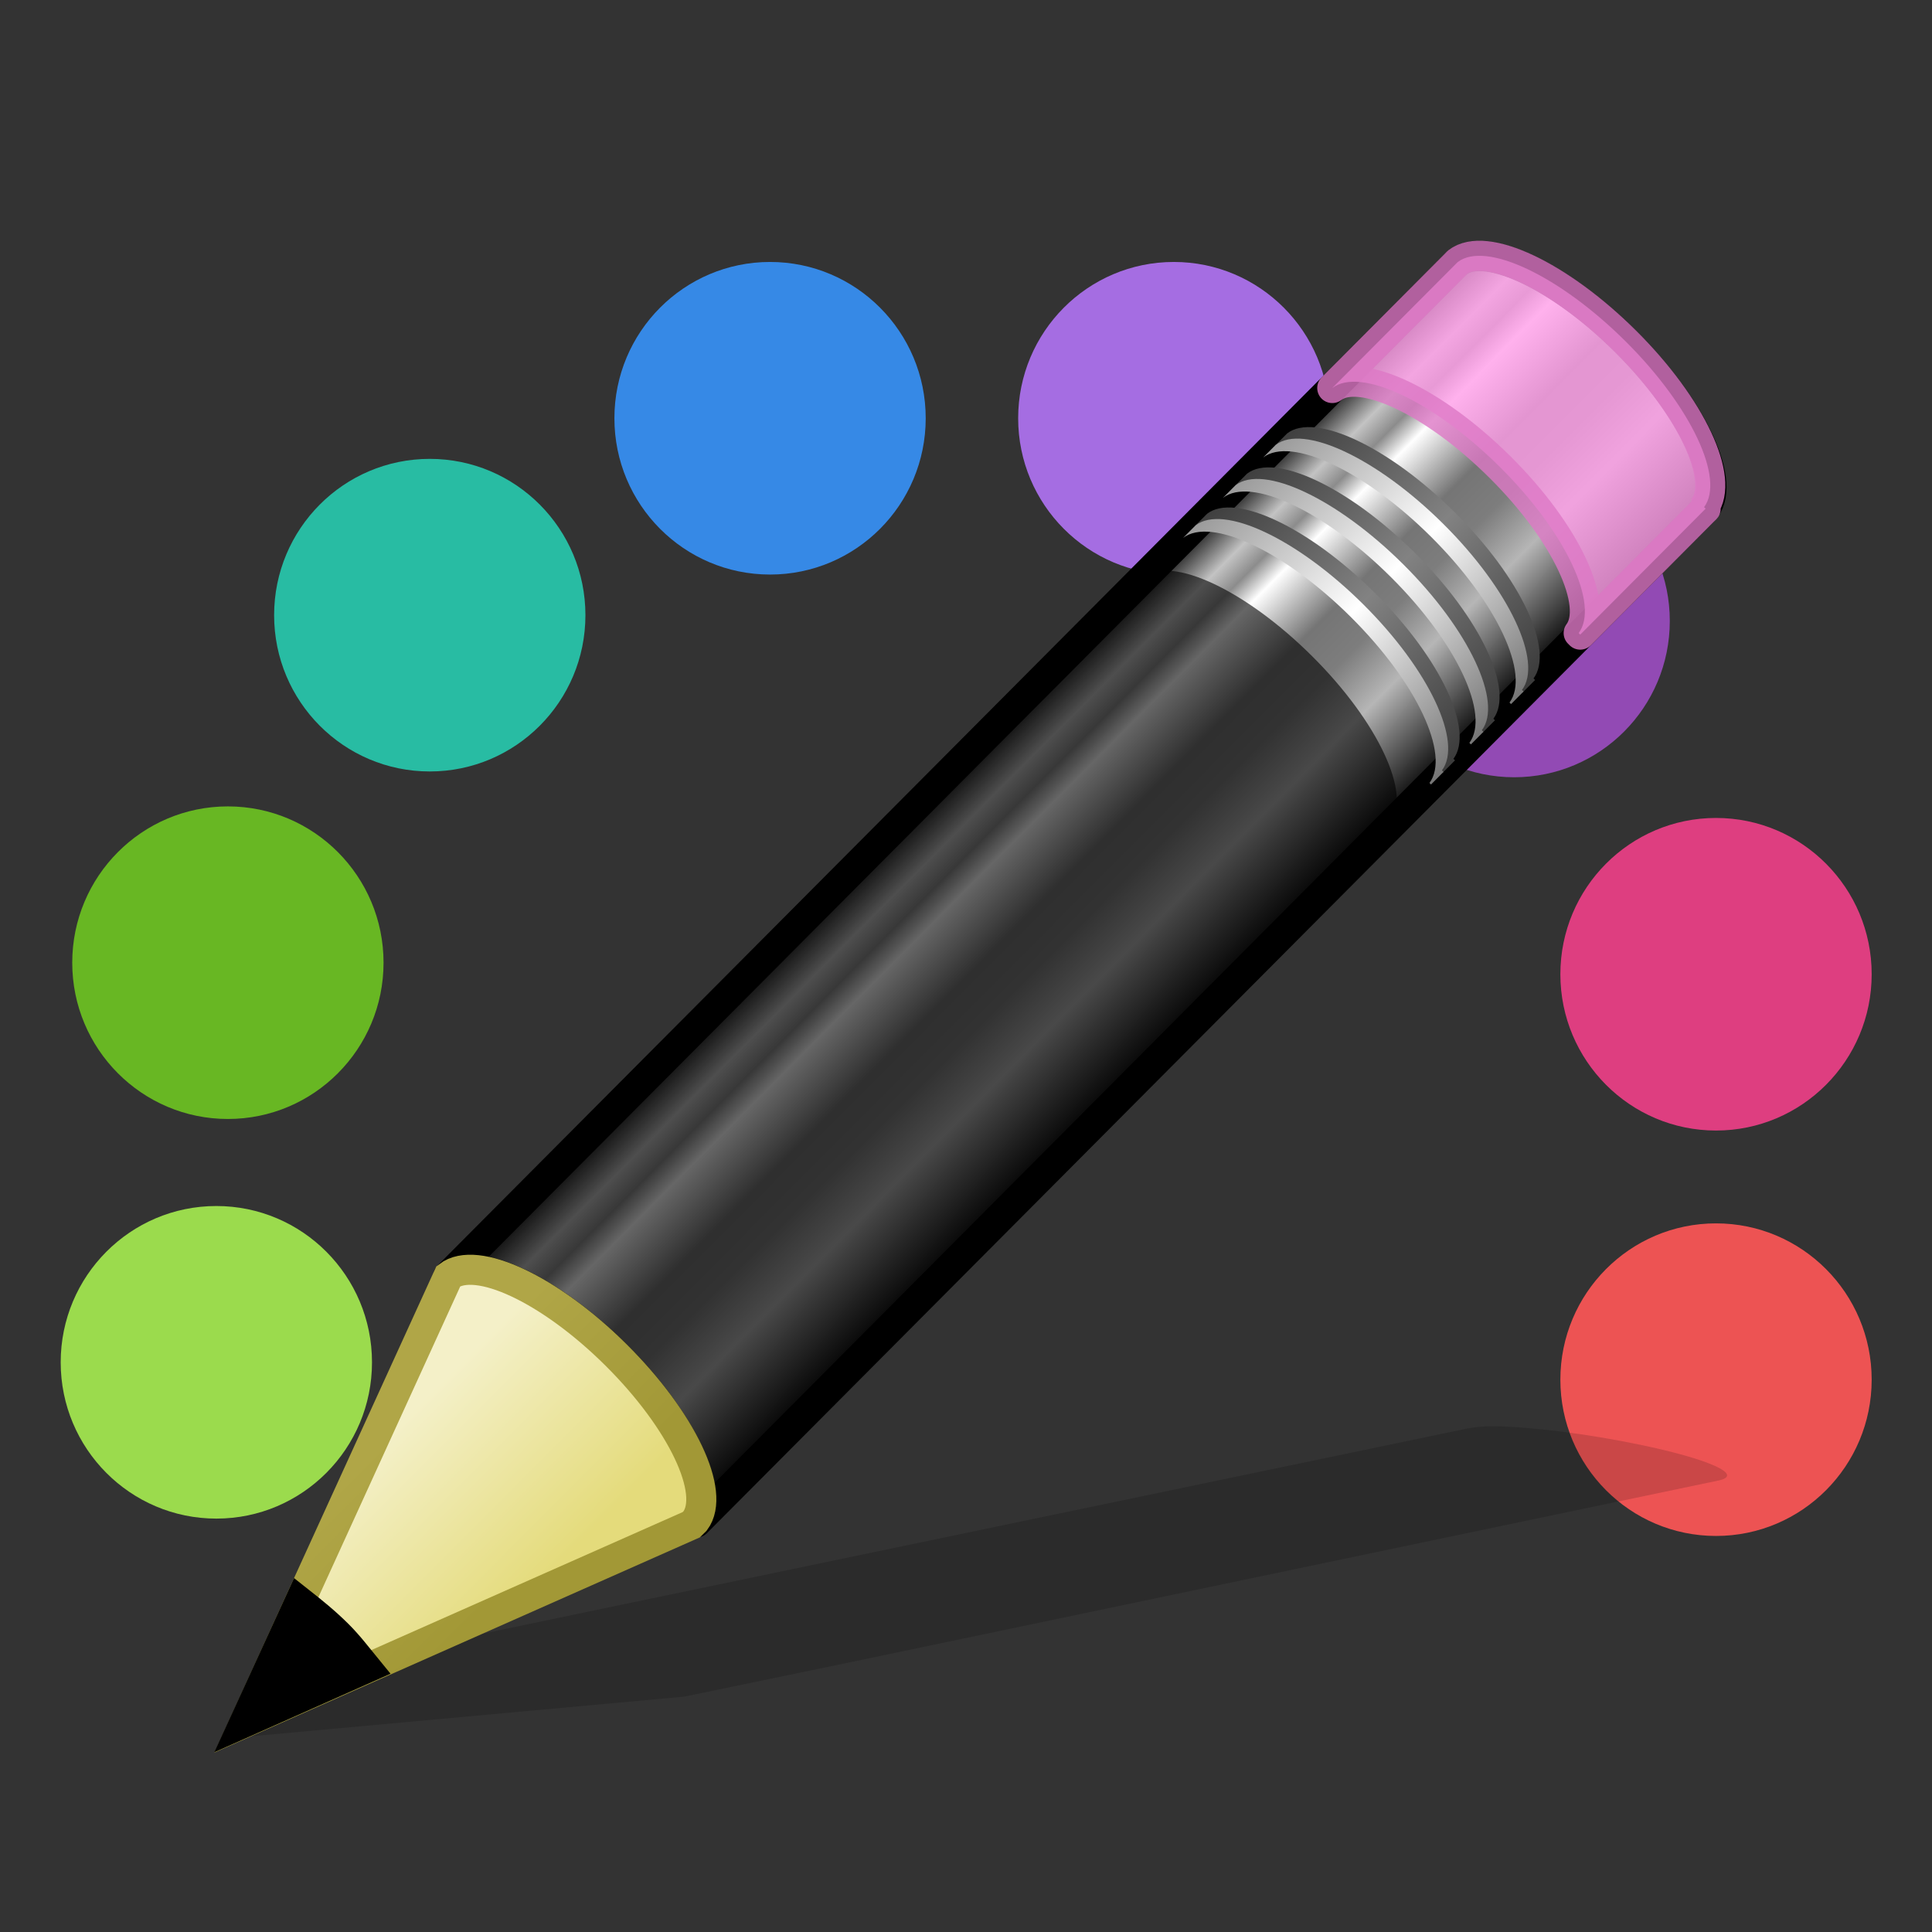 <?xml version="1.0" encoding="UTF-8" standalone="no"?>
<svg
   width="128"
   height="128"
   id="svg4211"
   version="1.1"
   xmlns:xlink="http://www.w3.org/1999/xlink"
   xmlns="http://www.w3.org/2000/svg"
   xmlns:svg="http://www.w3.org/2000/svg"
   xmlns:rdf="http://www.w3.org/1999/02/22-rdf-syntax-ns#"
   xmlns:cc="http://creativecommons.org/ns#"
   xmlns:dc="http://purl.org/dc/elements/1.1/">
  <rect width="100%" height="100%" fill="#333333" stroke="none"/>
  <defs
     id="defs4213">
    <linearGradient
       xlink:href="#linearGradient3155"
       id="linearGradient4193"
       gradientUnits="userSpaceOnUse"
       gradientTransform="matrix(1.098,-1.103,1.126,1.12,-27.026,19.524)"
       spreadMethod="pad"
       x1="23.576"
       y1="25.357"
       x2="23.576"
       y2="31.211" />
    <linearGradient
       id="linearGradient3155">
      <stop
         id="stop3157"
         offset="0"
         style="stop-color:#000000;stop-opacity:1;" />
      <stop
         style="stop-color:#c3c3c3;stop-opacity:1;"
         offset="0.135"
         id="stop3171" />
      <stop
         id="stop3173"
         offset="0.202"
         style="stop-color:#8c8c8c;stop-opacity:1;" />
      <stop
         style="stop-color:#ffffff;stop-opacity:1;"
         offset="0.27"
         id="stop3163" />
      <stop
         id="stop3165"
         offset="0.447"
         style="stop-color:#757575;stop-opacity:1;" />
      <stop
         style="stop-color:#7d7d7d;stop-opacity:1;"
         offset="0.571"
         id="stop3167" />
      <stop
         id="stop3169"
         offset="0.72"
         style="stop-color:#b6b6b6;stop-opacity:1;" />
      <stop
         id="stop3159"
         offset="1"
         style="stop-color:#000000;stop-opacity:1;" />
    </linearGradient>
    <linearGradient
       xlink:href="#linearGradient3240"
       id="linearGradient4195"
       gradientUnits="userSpaceOnUse"
       gradientTransform="matrix(1.067,-1.071,1.318,1.311,-30.648,14.281)"
       x1="30.038"
       y1="24.99"
       x2="30.038"
       y2="30" />
    <linearGradient
       id="linearGradient3240">
      <stop
         style="stop-color:#3e3e3e;stop-opacity:1;"
         offset="0"
         id="stop3242" />
      <stop
         id="stop3244"
         offset="0.5"
         style="stop-color:#828282;stop-opacity:1;" />
      <stop
         style="stop-color:#3c3c3c;stop-opacity:1;"
         offset="1"
         id="stop3246" />
    </linearGradient>
    <linearGradient
       xlink:href="#linearGradient3223"
       id="linearGradient4197"
       gradientUnits="userSpaceOnUse"
       gradientTransform="matrix(1.067,-1.071,1.318,1.311,-30.953,14.588)"
       x1="30.038"
       y1="24.99"
       x2="30.038"
       y2="30" />
    <linearGradient
       id="linearGradient3223">
      <stop
         id="stop3225"
         offset="0"
         style="stop-color:#999999;stop-opacity:1;" />
      <stop
         style="stop-color:#ffffff;stop-opacity:1;"
         offset="0.5"
         id="stop3231" />
      <stop
         id="stop3227"
         offset="1"
         style="stop-color:#777777;stop-opacity:1;" />
    </linearGradient>
    <linearGradient
       xlink:href="#linearGradient3240"
       id="linearGradient4199"
       gradientUnits="userSpaceOnUse"
       gradientTransform="matrix(1.067,-1.071,1.318,1.311,-29.586,13.215)"
       x1="30.038"
       y1="24.99"
       x2="30.038"
       y2="30" />
    <linearGradient
       xlink:href="#linearGradient3223"
       id="linearGradient4201"
       gradientUnits="userSpaceOnUse"
       gradientTransform="matrix(1.067,-1.071,1.318,1.311,-29.892,13.522)"
       x1="30.038"
       y1="24.99"
       x2="30.038"
       y2="30" />
    <linearGradient
       xlink:href="#linearGradient3240"
       id="linearGradient4203"
       gradientUnits="userSpaceOnUse"
       gradientTransform="matrix(1.067,-1.071,1.318,1.311,-28.52,12.144)"
       x1="30.038"
       y1="24.99"
       x2="30.038"
       y2="30" />
    <linearGradient
       xlink:href="#linearGradient3223"
       id="linearGradient4205"
       gradientUnits="userSpaceOnUse"
       gradientTransform="matrix(1.067,-1.071,1.318,1.311,-28.825,12.451)"
       x1="30.038"
       y1="24.99"
       x2="30.038"
       y2="30" />
    <linearGradient
       xlink:href="#linearGradient3290"
       id="linearGradient4207"
       gradientUnits="userSpaceOnUse"
       gradientTransform="matrix(1.067,-1.071,1.318,1.311,-31.053,14.688)"
       x1="9"
       y1="29.057"
       x2="9"
       y2="26.03" />
    <linearGradient
       id="linearGradient3290">
      <stop
         id="stop3292"
         offset="0"
         style="stop-color:#e4db7b;stop-opacity:1;" />
      <stop
         id="stop3294"
         offset="1"
         style="stop-color:#f4f0c8;stop-opacity:1;" />
    </linearGradient>
    <linearGradient
       xlink:href="#linearGradient3191"
       id="linearGradient4209"
       gradientUnits="userSpaceOnUse"
       gradientTransform="matrix(0.896,0,0,0.895,6.384,7.273)"
       x1="5.518"
       y1="37.372"
       x2="9.522"
       y2="41.392" />
    <linearGradient
       id="linearGradient3191">
      <stop
         id="stop3193"
         offset="0"
         style="stop-color:#b0a647;stop-opacity:1;" />
      <stop
         id="stop3195"
         offset="1"
         style="stop-color:#a29836;stop-opacity:1;" />
    </linearGradient>
  </defs>
  <g
     id="layer1"
     transform="translate(0,16)">
    <g
       id="g4127"
       transform="matrix(2.675,0,0,2.686,128.968,-15.875)"
       style="stroke-width:0.499">
      <path
         d="m -2,34 c 0,2.051 -1.663,3.714 -3.714,3.714 -2.051,0 -3.714,-1.663 -3.714,-3.714 0,-2.051 1.663,-3.714 3.714,-3.714 2.051,0 3.714,1.663 3.714,3.714 z"
         id="path2964"
         style="display:inline;overflow:visible;visibility:visible;fill:#ed5353;fill-opacity:1;fill-rule:nonzero;stroke:none;stroke-width:0.499;marker:none;enable-background:accumulate"
         transform="matrix(1.038,0,0,1.038,0.22,-1.308)" />
      <path
         d="m -2,34 c 0,2.051 -1.663,3.714 -3.714,3.714 -2.051,0 -3.714,-1.663 -3.714,-3.714 0,-2.051 1.663,-3.714 3.714,-3.714 2.051,0 3.714,1.663 3.714,3.714 z"
         id="path4113"
         style="display:inline;overflow:visible;visibility:visible;fill:#de3e80;fill-opacity:1;fill-rule:nonzero;stroke:none;stroke-width:0.499;marker:none;enable-background:accumulate"
         transform="matrix(1.038,0,0,1.038,0.22,-11.308)" />
      <path
         d="m -2,34 c 0,2.051 -1.663,3.714 -3.714,3.714 -2.051,0 -3.714,-1.663 -3.714,-3.714 0,-2.051 1.663,-3.714 3.714,-3.714 2.051,0 3.714,1.663 3.714,3.714 z"
         id="path4115"
         style="display:inline;overflow:visible;visibility:visible;fill:#924ab4;fill-opacity:1;fill-rule:nonzero;stroke:none;stroke-width:0.499;marker:none;enable-background:accumulate"
         transform="matrix(1.038,0,0,1.038,-4.78,-20.022)" />
      <path
         d="m -2,34 c 0,2.051 -1.663,3.714 -3.714,3.714 -2.051,0 -3.714,-1.663 -3.714,-3.714 0,-2.051 1.663,-3.714 3.714,-3.714 2.051,0 3.714,1.663 3.714,3.714 z"
         id="path4117"
         style="display:inline;overflow:visible;visibility:visible;fill:#a56de2;fill-opacity:1;fill-rule:nonzero;stroke:none;stroke-width:0.499;marker:none;enable-background:accumulate"
         transform="matrix(1.038,0,0,1.038,-13.209,-25.022)" />
      <path
         d="m -2,34 c 0,2.051 -1.663,3.714 -3.714,3.714 -2.051,0 -3.714,-1.663 -3.714,-3.714 0,-2.051 1.663,-3.714 3.714,-3.714 2.051,0 3.714,1.663 3.714,3.714 z"
         id="path4119"
         style="display:inline;overflow:visible;visibility:visible;fill:#3689e6;fill-opacity:1;fill-rule:nonzero;stroke:none;stroke-width:0.499;marker:none;enable-background:accumulate"
         transform="matrix(1.038,0,0,1.038,-23.209,-25.022)" />
      <path
         d="m -2,34 c 0,2.051 -1.663,3.714 -3.714,3.714 -2.051,0 -3.714,-1.663 -3.714,-3.714 0,-2.051 1.663,-3.714 3.714,-3.714 2.051,0 3.714,1.663 3.714,3.714 z"
         id="path4121"
         style="display:inline;overflow:visible;visibility:visible;fill:#28bca3;fill-opacity:1;fill-rule:nonzero;stroke:none;stroke-width:0.499;marker:none;enable-background:accumulate"
         transform="matrix(1.038,0,0,1.038,-31.637,-20.165)" />
      <path
         d="m -2,34 c 0,2.051 -1.663,3.714 -3.714,3.714 -2.051,0 -3.714,-1.663 -3.714,-3.714 0,-2.051 1.663,-3.714 3.714,-3.714 2.051,0 3.714,1.663 3.714,3.714 z"
         id="path4123"
         style="display:inline;overflow:visible;visibility:visible;fill:#68b723;fill-opacity:1;fill-rule:nonzero;stroke:none;stroke-width:0.499;marker:none;enable-background:accumulate"
         transform="matrix(1.038,0,0,1.038,-36.637,-11.593)" />
      <path
         d="m -2,34 c 0,2.051 -1.663,3.714 -3.714,3.714 -2.051,0 -3.714,-1.663 -3.714,-3.714 0,-2.051 1.663,-3.714 3.714,-3.714 2.051,0 3.714,1.663 3.714,3.714 z"
         id="path4125"
         style="display:inline;overflow:visible;visibility:visible;fill:#9bdb4d;fill-opacity:1;fill-rule:nonzero;stroke:none;stroke-width:0.499;marker:none;enable-background:accumulate"
         transform="matrix(1.038,0,0,1.038,-36.923,-1.736)" />
    </g>
    <g
       id="g4137"
       transform="matrix(2.492,0,0,2.492,-4.623,-20.234)">
      <path
         id="path2422-9"
         d="m 41.578,39.618 c -0.321,-0.004 -0.579,0.03 -0.752,0.067 l -23.107,4.814 -4.253,0.887 -0.13,0.022 -5.394,2.507 12.111,-1.109 0.104,-0.022 4.279,-0.887 23.107,-4.837 C 48.237,40.915 47.3,40.49 45.442,40.106 44.049,39.817 42.541,39.629 41.578,39.618 Z"
         style="opacity:0.15;fill:#000000;fill-opacity:1;fill-rule:evenodd;stroke:none" />
      <path
         style="fill:url(#linearGradient4193);fill-opacity:1;stroke:#000000;stroke-width:0.8;stroke-linecap:butt;stroke-linejoin:round;stroke-miterlimit:4;stroke-dasharray:none;stroke-dashoffset:0;stroke-opacity:1"
         d="m 13.777,35.62 c 0.738,-0.567 2.699,0.352 4.462,2.106 1.759,1.749 2.643,3.664 2.088,4.409 -0.002,0.003 0.043,0.038 0.041,0.041 L 47.134,15.29 C 47.813,14.607 46.89,12.582 45.071,10.773 43.252,8.964 41.222,8.052 40.542,8.734 Z"
         id="rect2383" />
      <path
         style="opacity:0.8;fill:#ff9de8;fill-opacity:1;stroke:#dd78c5;stroke-width:0.8;stroke-linecap:butt;stroke-linejoin:round;stroke-miterlimit:4;stroke-dasharray:none;stroke-dashoffset:0;stroke-opacity:1"
         d="m 37.276,12.015 c 0.738,-0.567 2.699,0.352 4.462,2.106 1.759,1.749 2.643,3.664 2.088,4.409 -0.002,0.003 0.043,0.038 0.041,0.041 l 3.267,-3.281 0.067,-0.067 c 0.002,-0.003 -0.043,-0.038 -0.041,-0.041 0.555,-0.744 -0.329,-2.659 -2.088,-4.409 C 43.308,9.019 41.347,8.1 40.609,8.667 l -0.067,0.067 -3.267,3.281 z"
         id="rect3175" />
      <path
         style="opacity:0.6;fill:#000000;fill-opacity:1;stroke:none"
         d="m 13.777,35.62 c 0.738,-0.567 2.699,0.352 4.462,2.106 1.759,1.749 2.643,3.664 2.088,4.409 -0.002,0.003 0.043,0.038 0.041,0.041 l 18.433,-18.515 0.067,-0.067 c 0.002,-0.003 -0.043,-0.038 -0.041,-0.041 0.555,-0.744 -0.329,-2.659 -2.088,-4.409 -1.763,-1.754 -3.725,-2.673 -4.462,-2.106 l -0.067,0.067 -18.433,18.515 z"
         id="path3208" />
      <path
         style="fill:url(#linearGradient4195);fill-opacity:1;stroke:none"
         d="m 33.614,15.693 c 0.738,-0.567 2.699,0.352 4.462,2.106 1.759,1.749 2.643,3.664 2.088,4.409 -0.002,0.003 0.043,0.038 0.041,0.041 l 0.333,-0.335 c 0.002,-0.003 -0.043,-0.038 -0.041,-0.041 0.555,-0.744 -0.329,-2.659 -2.088,-4.409 -1.763,-1.754 -3.725,-2.673 -4.462,-2.106 l -0.333,0.335 z"
         id="path3233" />
      <path
         style="fill:url(#linearGradient4197);fill-opacity:1;stroke:none"
         d="m 33.309,16 c 0.738,-0.567 2.699,0.352 4.462,2.106 1.759,1.749 2.643,3.664 2.088,4.409 -0.002,0.003 0.043,0.038 0.041,0.041 l 0.333,-0.335 c 0.002,-0.003 -0.043,-0.038 -0.041,-0.041 0.555,-0.744 -0.329,-2.659 -2.088,-4.409 -1.763,-1.754 -3.725,-2.673 -4.462,-2.106 l -0.333,0.335 z"
         id="path3216" />
      <path
         style="fill:url(#linearGradient4199);fill-opacity:1;stroke:none"
         d="m 34.676,14.627 c 0.738,-0.567 2.699,0.352 4.462,2.106 1.759,1.749 2.643,3.664 2.088,4.409 -0.002,0.003 0.043,0.038 0.041,0.041 l 0.333,-0.335 c 0.002,-0.003 -0.043,-0.038 -0.041,-0.041 0.555,-0.744 -0.329,-2.659 -2.088,-4.409 -1.763,-1.754 -3.725,-2.673 -4.462,-2.106 z"
         id="path3248" />
      <path
         style="fill:url(#linearGradient4201);fill-opacity:1;stroke:none"
         d="m 34.37,14.934 c 0.738,-0.567 2.699,0.352 4.462,2.106 1.759,1.749 2.643,3.664 2.088,4.409 -0.002,0.003 0.043,0.038 0.041,0.041 l 0.333,-0.335 c 0.002,-0.003 -0.043,-0.038 -0.041,-0.041 0.555,-0.744 -0.329,-2.659 -2.088,-4.409 -1.763,-1.754 -3.725,-2.673 -4.462,-2.106 l -0.333,0.335 z"
         id="path3250" />
      <path
         style="fill:url(#linearGradient4203);fill-opacity:1;stroke:none"
         d="m 35.743,13.556 c 0.738,-0.567 2.699,0.352 4.462,2.106 1.759,1.749 2.643,3.664 2.088,4.409 -0.002,0.003 0.043,0.038 0.041,0.041 l 0.333,-0.335 c 0.002,-0.003 -0.043,-0.038 -0.041,-0.041 0.555,-0.744 -0.329,-2.659 -2.088,-4.409 -1.763,-1.754 -3.725,-2.673 -4.462,-2.106 z"
         id="path3256" />
      <path
         style="fill:url(#linearGradient4205);fill-opacity:1;stroke:none"
         d="m 35.437,13.862 c 0.738,-0.567 2.699,0.352 4.462,2.106 1.759,1.749 2.643,3.664 2.088,4.409 -0.002,0.003 0.043,0.038 0.041,0.041 l 0.333,-0.335 c 0.002,-0.003 -0.043,-0.038 -0.041,-0.041 0.555,-0.744 -0.329,-2.659 -2.088,-4.409 -1.763,-1.754 -3.725,-2.673 -4.462,-2.106 l -0.333,0.335 z"
         id="path3258" />
      <path
         id="path3270"
         d="M 8.357,47.5 20.233,42.236 20.337,42.133 c 0.555,-0.744 -0.341,-2.659 -2.1,-4.408 -1.763,-1.754 -3.722,-2.667 -4.46,-2.1 z"
         style="fill:url(#linearGradient4207);fill-opacity:1;fill-rule:evenodd;stroke:url(#linearGradient4209);stroke-width:0.8;stroke-linecap:butt;stroke-linejoin:miter;stroke-miterlimit:4;stroke-dasharray:none;stroke-opacity:1" />
      <path
         style="fill:#000000;fill-opacity:1;fill-rule:evenodd;stroke:#000000;stroke-width:0.8;stroke-linecap:butt;stroke-linejoin:miter;stroke-miterlimit:4;stroke-dasharray:none;stroke-opacity:1"
         d="M 9.825,44.284 8.357,47.488 11.596,46.045 C 11.355,45.751 11.132,45.451 10.839,45.159 10.502,44.823 10.167,44.554 9.825,44.284 Z"
         id="path3281" />
    </g>
  </g>
</svg>
